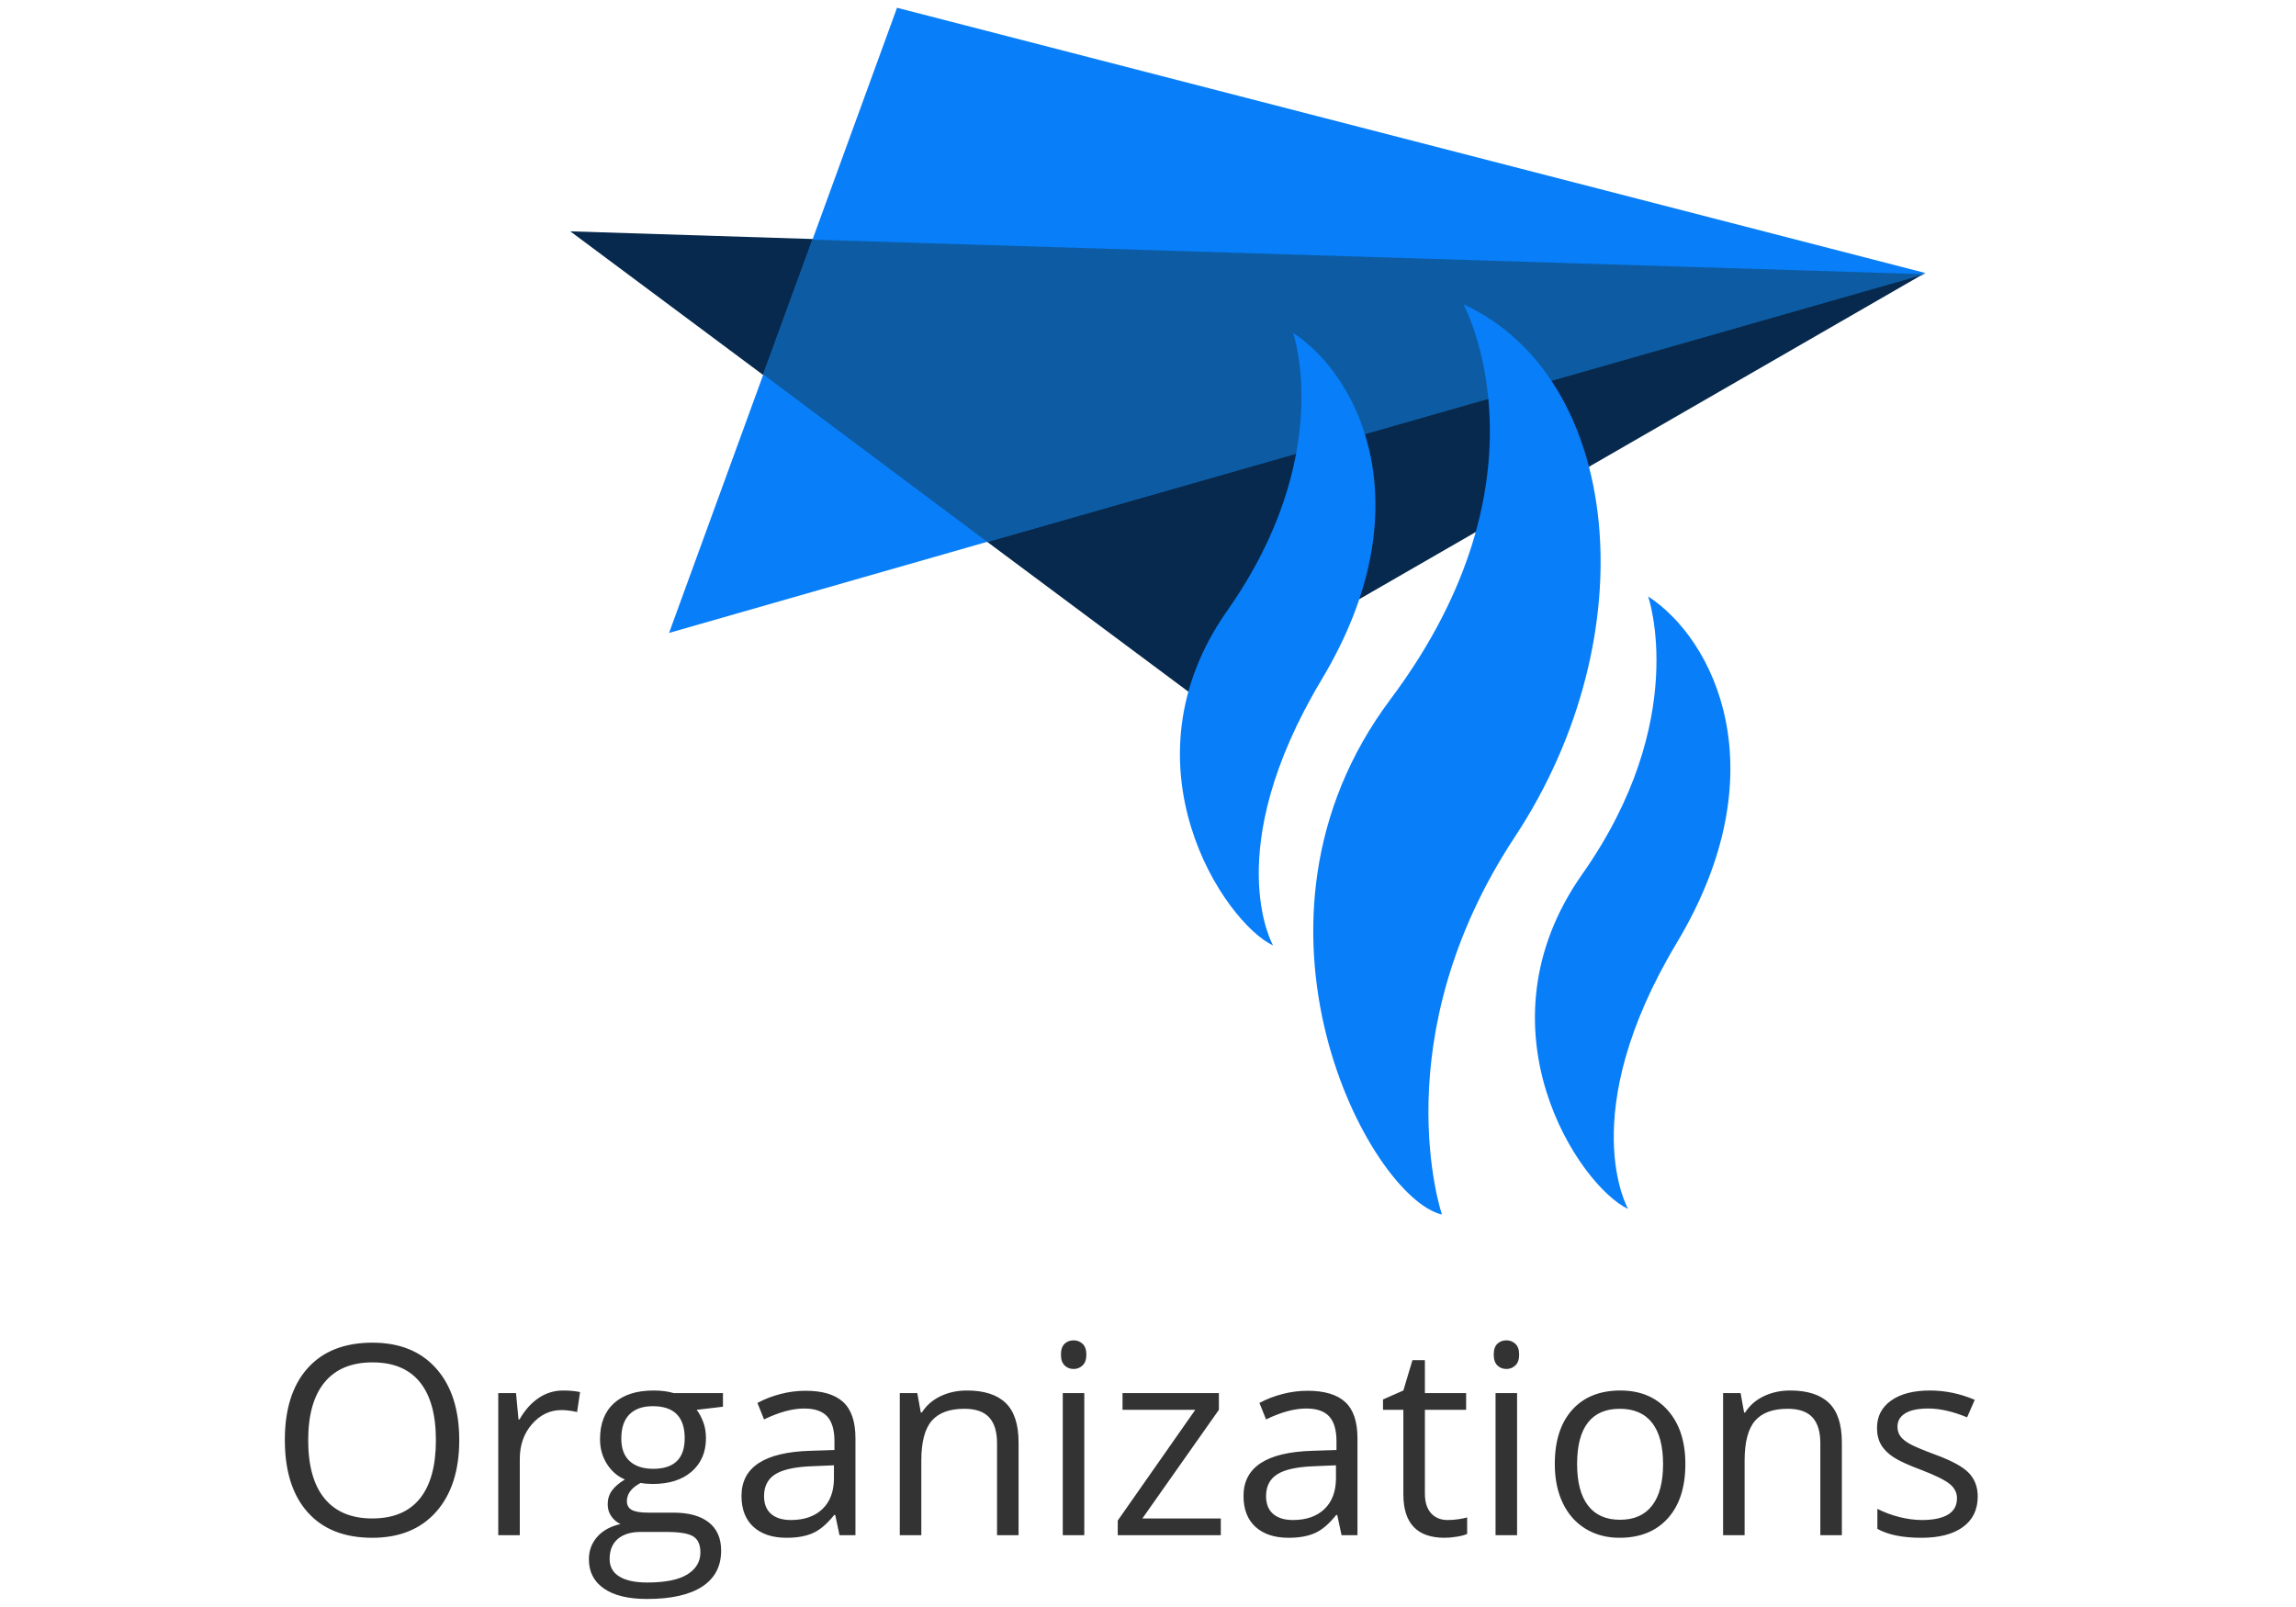 <?xml version="1.0" encoding="utf-8"?>
<svg id="master-artboard" viewBox="0 0 1400 980" xmlns="http://www.w3.org/2000/svg" width="1400px" height="980px" version="1.1" style="shape-rendering:geometricPrecision; text-rendering:geometricPrecision; image-rendering:optimizeQuality; fill-rule:evenodd; clip-rule:evenodd"><g transform="matrix(1, 0, 0, 1, -0, 0)"><g transform="matrix(0.751, 0, 0, 0.751, 161.939, 44.379)"><rect id="ee-background" x="0" y="0" width="1406.598" height="1250.362" style="fill: white; fill-opacity: 0; pointer-events: none;"/><g transform="matrix(4.78, 0, 0, 4.78, 247.401, -52.787)"><title>Leidos-Logo</title><g id="Layer_2" data-name="Layer 2"><g id="Layer_2-2" data-name="Layer 2"><path d="M 0 37.98 L 229.76 45.27 L 105.76 116.76 L 0 37.98 Z" class="cls-1" style="fill: rgb(7, 41, 77);"/></g><g id="Layer_3" data-name="Layer 3"><path d="M 55.5 0 L 16.78 106.2 L 230.22 45.07 L 55.5 0 Z" class="cls-2" style="fill: rgb(8, 126, 249);"/></g><g id="Layer_4" data-name="Layer 4"><path d="M 32.74 62.26 L 70.86 90.76 L 230.11 45.26 L 41.11 39.39 L 32.74 62.26 Z" class="cls-3" style="fill: rgb(13, 92, 163);"/></g><g id="Layer_5" data-name="Layer 5"><path class="cls-2" d="M151.71,50.38s16,29.18-12.4,67.1-3.65,84.61,8.75,87.53c0,0-10.21-29.91,12.4-64.19S178.7,62.78,151.71,50.38Z" style="fill: rgb(8, 126, 249);"/><path class="cls-2" d="M122.78,55.24s7.29,20.91-11.18,47.17-.49,53,7.78,56.89c0,0-9.24-16,8.27-45.22S134,62.54,122.78,55.24Z" style="fill: rgb(8, 126, 249);"/><path class="cls-2" d="M183.08,100s7.29,20.91-11.18,47.17-.49,53,7.78,56.89c0,0-9.24-16,8.27-45.22S194.26,107.27,183.08,100Z" style="fill: rgb(8, 126, 249);"/></g></g></g><path d="M 619.202 952.49 C 619.202 968.49 615.155 981.07 607.062 990.23 C 598.975 999.39 587.732 1003.97 573.332 1003.97 C 558.612 1003.97 547.252 999.47 539.252 990.47 C 531.252 981.47 527.252 968.767 527.252 952.36 C 527.252 936.087 531.265 923.473 539.292 914.52 C 547.312 905.567 558.705 901.09 573.472 901.09 C 587.825 901.09 599.035 905.647 607.102 914.76 C 615.169 923.873 619.202 936.45 619.202 952.49 M 539.562 952.49 C 539.562 966.03 542.445 976.297 548.212 983.29 C 553.972 990.283 562.345 993.78 573.332 993.78 C 584.405 993.78 592.769 990.293 598.422 983.32 C 604.069 976.347 606.892 966.07 606.892 952.49 C 606.892 939.05 604.079 928.853 598.452 921.9 C 592.825 914.953 584.499 911.48 573.472 911.48 C 562.392 911.48 553.972 914.977 548.212 921.97 C 542.445 928.963 539.562 939.137 539.562 952.49 ZM 673.95 926.31 C 677.277 926.31 680.263 926.583 682.91 927.13 L 681.33 937.66 C 678.237 936.973 675.503 936.63 673.13 936.63 C 667.07 936.63 661.887 939.093 657.58 944.02 C 653.273 948.94 651.12 955.067 651.12 962.4 L 651.12 1002.6 L 639.77 1002.6 L 639.77 927.68 L 649.14 927.68 L 650.44 941.56 L 650.98 941.56 C 653.76 936.68 657.11 932.92 661.03 930.28 C 664.95 927.633 669.257 926.31 673.95 926.31 ZM 758.236 927.68 L 758.236 934.86 L 744.356 936.5 C 745.636 938.093 746.776 940.177 747.776 942.75 C 748.776 945.323 749.276 948.23 749.276 951.47 C 749.276 958.803 746.772 964.66 741.766 969.04 C 736.752 973.413 729.869 975.6 721.116 975.6 C 718.882 975.6 716.786 975.417 714.826 975.05 C 709.999 977.603 707.586 980.817 707.586 984.69 C 707.586 986.743 708.426 988.26 710.106 989.24 C 711.792 990.22 714.689 990.71 718.796 990.71 L 732.056 990.71 C 740.169 990.71 746.399 992.417 750.746 995.83 C 755.099 999.25 757.276 1004.217 757.276 1010.73 C 757.276 1019.03 753.949 1025.353 747.296 1029.7 C 740.642 1034.053 730.936 1036.23 718.176 1036.23 C 708.376 1036.23 700.822 1034.407 695.516 1030.76 C 690.209 1027.12 687.556 1021.97 687.556 1015.31 C 687.556 1010.757 689.012 1006.817 691.926 1003.49 C 694.846 1000.163 698.949 997.907 704.236 996.72 C 702.316 995.853 700.709 994.51 699.416 992.69 C 698.116 990.863 697.466 988.743 697.466 986.33 C 697.466 983.597 698.196 981.203 699.656 979.15 C 701.109 977.103 703.409 975.123 706.556 973.21 C 702.682 971.61 699.526 968.897 697.086 965.07 C 694.646 961.243 693.426 956.87 693.426 951.95 C 693.426 943.743 695.889 937.42 700.816 932.98 C 705.736 928.533 712.709 926.31 721.736 926.31 C 725.649 926.31 729.179 926.767 732.326 927.68 L 758.236 927.68 M 698.486 1015.18 C 698.486 1019.233 700.196 1022.31 703.616 1024.41 C 707.036 1026.503 711.936 1027.55 718.316 1027.55 C 727.836 1027.55 734.886 1026.127 739.466 1023.28 C 744.052 1020.433 746.346 1016.57 746.346 1011.69 C 746.346 1007.637 745.092 1004.823 742.586 1003.25 C 740.079 1001.677 735.359 1000.89 728.426 1000.89 L 714.826 1000.89 C 709.679 1000.89 705.669 1002.12 702.796 1004.58 C 699.922 1007.04 698.486 1010.573 698.486 1015.18 M 704.646 951.67 C 704.646 956.91 706.126 960.877 709.086 963.57 C 712.046 966.257 716.169 967.6 721.456 967.6 C 732.529 967.6 738.066 962.223 738.066 951.47 C 738.066 940.21 732.462 934.58 721.256 934.58 C 715.922 934.58 711.819 936.017 708.946 938.89 C 706.079 941.763 704.646 946.023 704.646 951.67 ZM 819.691 1002.6 L 817.431 991.94 L 816.881 991.94 C 813.148 996.633 809.425 999.81 805.711 1001.47 C 801.991 1003.137 797.351 1003.97 791.791 1003.97 C 784.365 1003.97 778.545 1002.053 774.331 998.22 C 770.118 994.393 768.011 988.95 768.011 981.89 C 768.011 966.757 780.108 958.827 804.301 958.1 L 817.021 957.69 L 817.021 953.04 C 817.021 947.16 815.758 942.82 813.231 940.02 C 810.698 937.213 806.651 935.81 801.091 935.81 C 794.851 935.81 787.788 937.727 779.901 941.56 L 776.411 932.87 C 780.105 930.87 784.151 929.3 788.551 928.16 C 792.945 927.02 797.355 926.45 801.781 926.45 C 810.708 926.45 817.325 928.43 821.631 932.39 C 825.938 936.357 828.091 942.717 828.091 951.47 L 828.091 1002.6 L 819.691 1002.6 M 794.051 994.6 C 801.118 994.6 806.668 992.663 810.701 988.79 C 814.735 984.917 816.751 979.493 816.751 972.52 L 816.751 965.75 L 805.401 966.23 C 796.375 966.55 789.868 967.953 785.881 970.44 C 781.895 972.92 779.901 976.78 779.901 982.02 C 779.901 986.127 781.145 989.25 783.631 991.39 C 786.111 993.53 789.585 994.6 794.051 994.6 ZM 902.739 1002.6 L 902.739 954.13 C 902.739 948.023 901.349 943.467 898.569 940.46 C 895.789 937.453 891.436 935.95 885.509 935.95 C 877.676 935.95 871.936 938.07 868.289 942.31 C 864.642 946.543 862.819 953.537 862.819 963.29 L 862.819 1002.6 L 851.469 1002.6 L 851.469 927.68 L 860.699 927.68 L 862.549 937.93 L 863.089 937.93 C 865.416 934.237 868.676 931.377 872.869 929.35 C 877.062 927.323 881.732 926.31 886.879 926.31 C 895.906 926.31 902.696 928.487 907.249 932.84 C 911.809 937.193 914.089 944.153 914.089 953.72 L 914.089 1002.6 L 902.739 1002.6 ZM 948.743 1002.6 L 937.393 1002.6 L 937.393 927.68 L 948.743 927.68 L 948.743 1002.6 M 936.433 907.38 C 936.433 904.78 937.073 902.877 938.353 901.67 C 939.626 900.463 941.22 899.86 943.133 899.86 C 944.96 899.86 946.533 900.473 947.853 901.7 C 949.173 902.933 949.833 904.827 949.833 907.38 C 949.833 909.927 949.173 911.827 947.853 913.08 C 946.533 914.333 944.96 914.96 943.133 914.96 C 941.22 914.96 939.626 914.333 938.353 913.08 C 937.073 911.827 936.433 909.927 936.433 907.38 ZM 1020.721 1002.6 L 966.381 1002.6 L 966.381 994.88 L 1007.251 936.5 L 968.901 936.5 L 968.901 927.68 L 1019.701 927.68 L 1019.701 936.5 L 979.361 993.78 L 1020.721 993.78 L 1020.721 1002.6 ZM 1084.367 1002.6 L 1082.107 991.94 L 1081.557 991.94 C 1077.823 996.633 1074.1 999.81 1070.387 1001.47 C 1066.667 1003.137 1062.027 1003.97 1056.467 1003.97 C 1049.04 1003.97 1043.22 1002.053 1039.007 998.22 C 1034.793 994.393 1032.687 988.95 1032.687 981.89 C 1032.687 966.757 1044.783 958.827 1068.977 958.1 L 1081.697 957.69 L 1081.697 953.04 C 1081.697 947.16 1080.433 942.82 1077.907 940.02 C 1075.373 937.213 1071.327 935.81 1065.767 935.81 C 1059.527 935.81 1052.463 937.727 1044.577 941.56 L 1041.087 932.87 C 1044.78 930.87 1048.827 929.3 1053.227 928.16 C 1057.62 927.02 1062.03 926.45 1066.457 926.45 C 1075.383 926.45 1082 928.43 1086.307 932.39 C 1090.613 936.357 1092.767 942.717 1092.767 951.47 L 1092.767 1002.6 L 1084.367 1002.6 M 1058.727 994.6 C 1065.793 994.6 1071.343 992.663 1075.377 988.79 C 1079.41 984.917 1081.427 979.493 1081.427 972.52 L 1081.427 965.75 L 1070.077 966.23 C 1061.05 966.55 1054.543 967.953 1050.557 970.44 C 1046.57 972.92 1044.577 976.78 1044.577 982.02 C 1044.577 986.127 1045.82 989.25 1048.307 991.39 C 1050.787 993.53 1054.26 994.6 1058.727 994.6 ZM 1140.344 994.6 C 1142.351 994.6 1144.288 994.453 1146.154 994.16 C 1148.021 993.86 1149.501 993.55 1150.594 993.23 L 1150.594 1001.92 C 1149.368 1002.513 1147.558 1003.003 1145.164 1003.39 C 1142.771 1003.777 1140.618 1003.97 1138.704 1003.97 C 1124.211 1003.97 1116.964 996.337 1116.964 981.07 L 1116.964 936.5 L 1106.234 936.5 L 1106.234 931.03 L 1116.964 926.31 L 1121.754 910.31 L 1128.314 910.31 L 1128.314 927.68 L 1150.054 927.68 L 1150.054 936.5 L 1128.314 936.5 L 1128.314 980.59 C 1128.314 985.103 1129.384 988.567 1131.524 990.98 C 1133.671 993.393 1136.611 994.6 1140.344 994.6 ZM 1176.916 1002.6 L 1165.566 1002.6 L 1165.566 927.68 L 1176.916 927.68 L 1176.916 1002.6 M 1164.606 907.38 C 1164.606 904.78 1165.246 902.877 1166.526 901.67 C 1167.799 900.463 1169.393 899.86 1171.306 899.86 C 1173.133 899.86 1174.706 900.473 1176.026 901.7 C 1177.346 902.933 1178.006 904.827 1178.006 907.38 C 1178.006 909.927 1177.346 911.827 1176.026 913.08 C 1174.706 914.333 1173.133 914.96 1171.306 914.96 C 1169.393 914.96 1167.799 914.333 1166.526 913.08 C 1165.246 911.827 1164.606 909.927 1164.606 907.38 ZM 1265.644 965.07 C 1265.644 977.283 1262.568 986.82 1256.414 993.68 C 1250.261 1000.54 1241.761 1003.97 1230.914 1003.97 C 1224.214 1003.97 1218.268 1002.397 1213.074 999.25 C 1207.881 996.103 1203.871 991.593 1201.044 985.72 C 1198.218 979.84 1196.804 972.957 1196.804 965.07 C 1196.804 952.857 1199.858 943.343 1205.964 936.53 C 1212.071 929.717 1220.548 926.31 1231.394 926.31 C 1241.874 926.31 1250.204 929.797 1256.384 936.77 C 1262.558 943.743 1265.644 953.177 1265.644 965.07 M 1208.564 965.07 C 1208.564 974.643 1210.478 981.937 1214.304 986.95 C 1218.131 991.963 1223.761 994.47 1231.194 994.47 C 1238.621 994.47 1244.261 991.973 1248.114 986.98 C 1251.961 981.987 1253.884 974.683 1253.884 965.07 C 1253.884 955.543 1251.961 948.31 1248.114 943.37 C 1244.261 938.423 1238.574 935.95 1231.054 935.95 C 1223.628 935.95 1218.021 938.387 1214.234 943.26 C 1210.454 948.14 1208.564 955.41 1208.564 965.07 ZM 1336.801 1002.6 L 1336.801 954.13 C 1336.801 948.023 1335.411 943.467 1332.631 940.46 C 1329.851 937.453 1325.498 935.95 1319.571 935.95 C 1311.738 935.95 1305.998 938.07 1302.351 942.31 C 1298.704 946.543 1296.881 953.537 1296.881 963.29 L 1296.881 1002.6 L 1285.531 1002.6 L 1285.531 927.68 L 1294.761 927.68 L 1296.611 937.93 L 1297.151 937.93 C 1299.478 934.237 1302.738 931.377 1306.931 929.35 C 1311.124 927.323 1315.794 926.31 1320.941 926.31 C 1329.968 926.31 1336.758 928.487 1341.311 932.84 C 1345.871 937.193 1348.151 944.153 1348.151 953.72 L 1348.151 1002.6 L 1336.801 1002.6 ZM 1419.785 982.16 C 1419.785 989.133 1417.188 994.51 1411.995 998.29 C 1406.801 1002.077 1399.508 1003.97 1390.115 1003.97 C 1380.181 1003.97 1372.435 1002.397 1366.875 999.25 L 1366.875 988.72 C 1370.475 990.547 1374.338 991.983 1378.465 993.03 C 1382.585 994.077 1386.561 994.6 1390.395 994.6 C 1396.315 994.6 1400.871 993.657 1404.065 991.77 C 1407.251 989.877 1408.845 986.993 1408.845 983.12 C 1408.845 980.2 1407.581 977.703 1405.055 975.63 C 1402.528 973.557 1397.595 971.107 1390.255 968.28 C 1383.281 965.687 1378.325 963.42 1375.385 961.48 C 1372.445 959.547 1370.258 957.35 1368.825 954.89 C 1367.391 952.423 1366.675 949.483 1366.675 946.07 C 1366.675 939.963 1369.158 935.143 1374.125 931.61 C 1379.091 928.077 1385.905 926.31 1394.565 926.31 C 1402.631 926.31 1410.515 927.95 1418.215 931.23 L 1414.185 940.46 C 1406.665 937.36 1399.851 935.81 1393.745 935.81 C 1388.365 935.81 1384.308 936.653 1381.575 938.34 C 1378.841 940.027 1377.475 942.35 1377.475 945.31 C 1377.475 947.317 1377.985 949.027 1379.005 950.44 C 1380.031 951.853 1381.685 953.197 1383.965 954.47 C 1386.245 955.75 1390.621 957.597 1397.095 960.01 C 1405.981 963.25 1411.985 966.51 1415.105 969.79 C 1418.225 973.07 1419.785 977.193 1419.785 982.16 Z" transform="matrix(1.54, 0, 0, 1.54, -796.329, -356.486)" style="fill: rgb(51, 51, 51); white-space: pre; color: rgb(51, 51, 51);"/></g></g></svg>